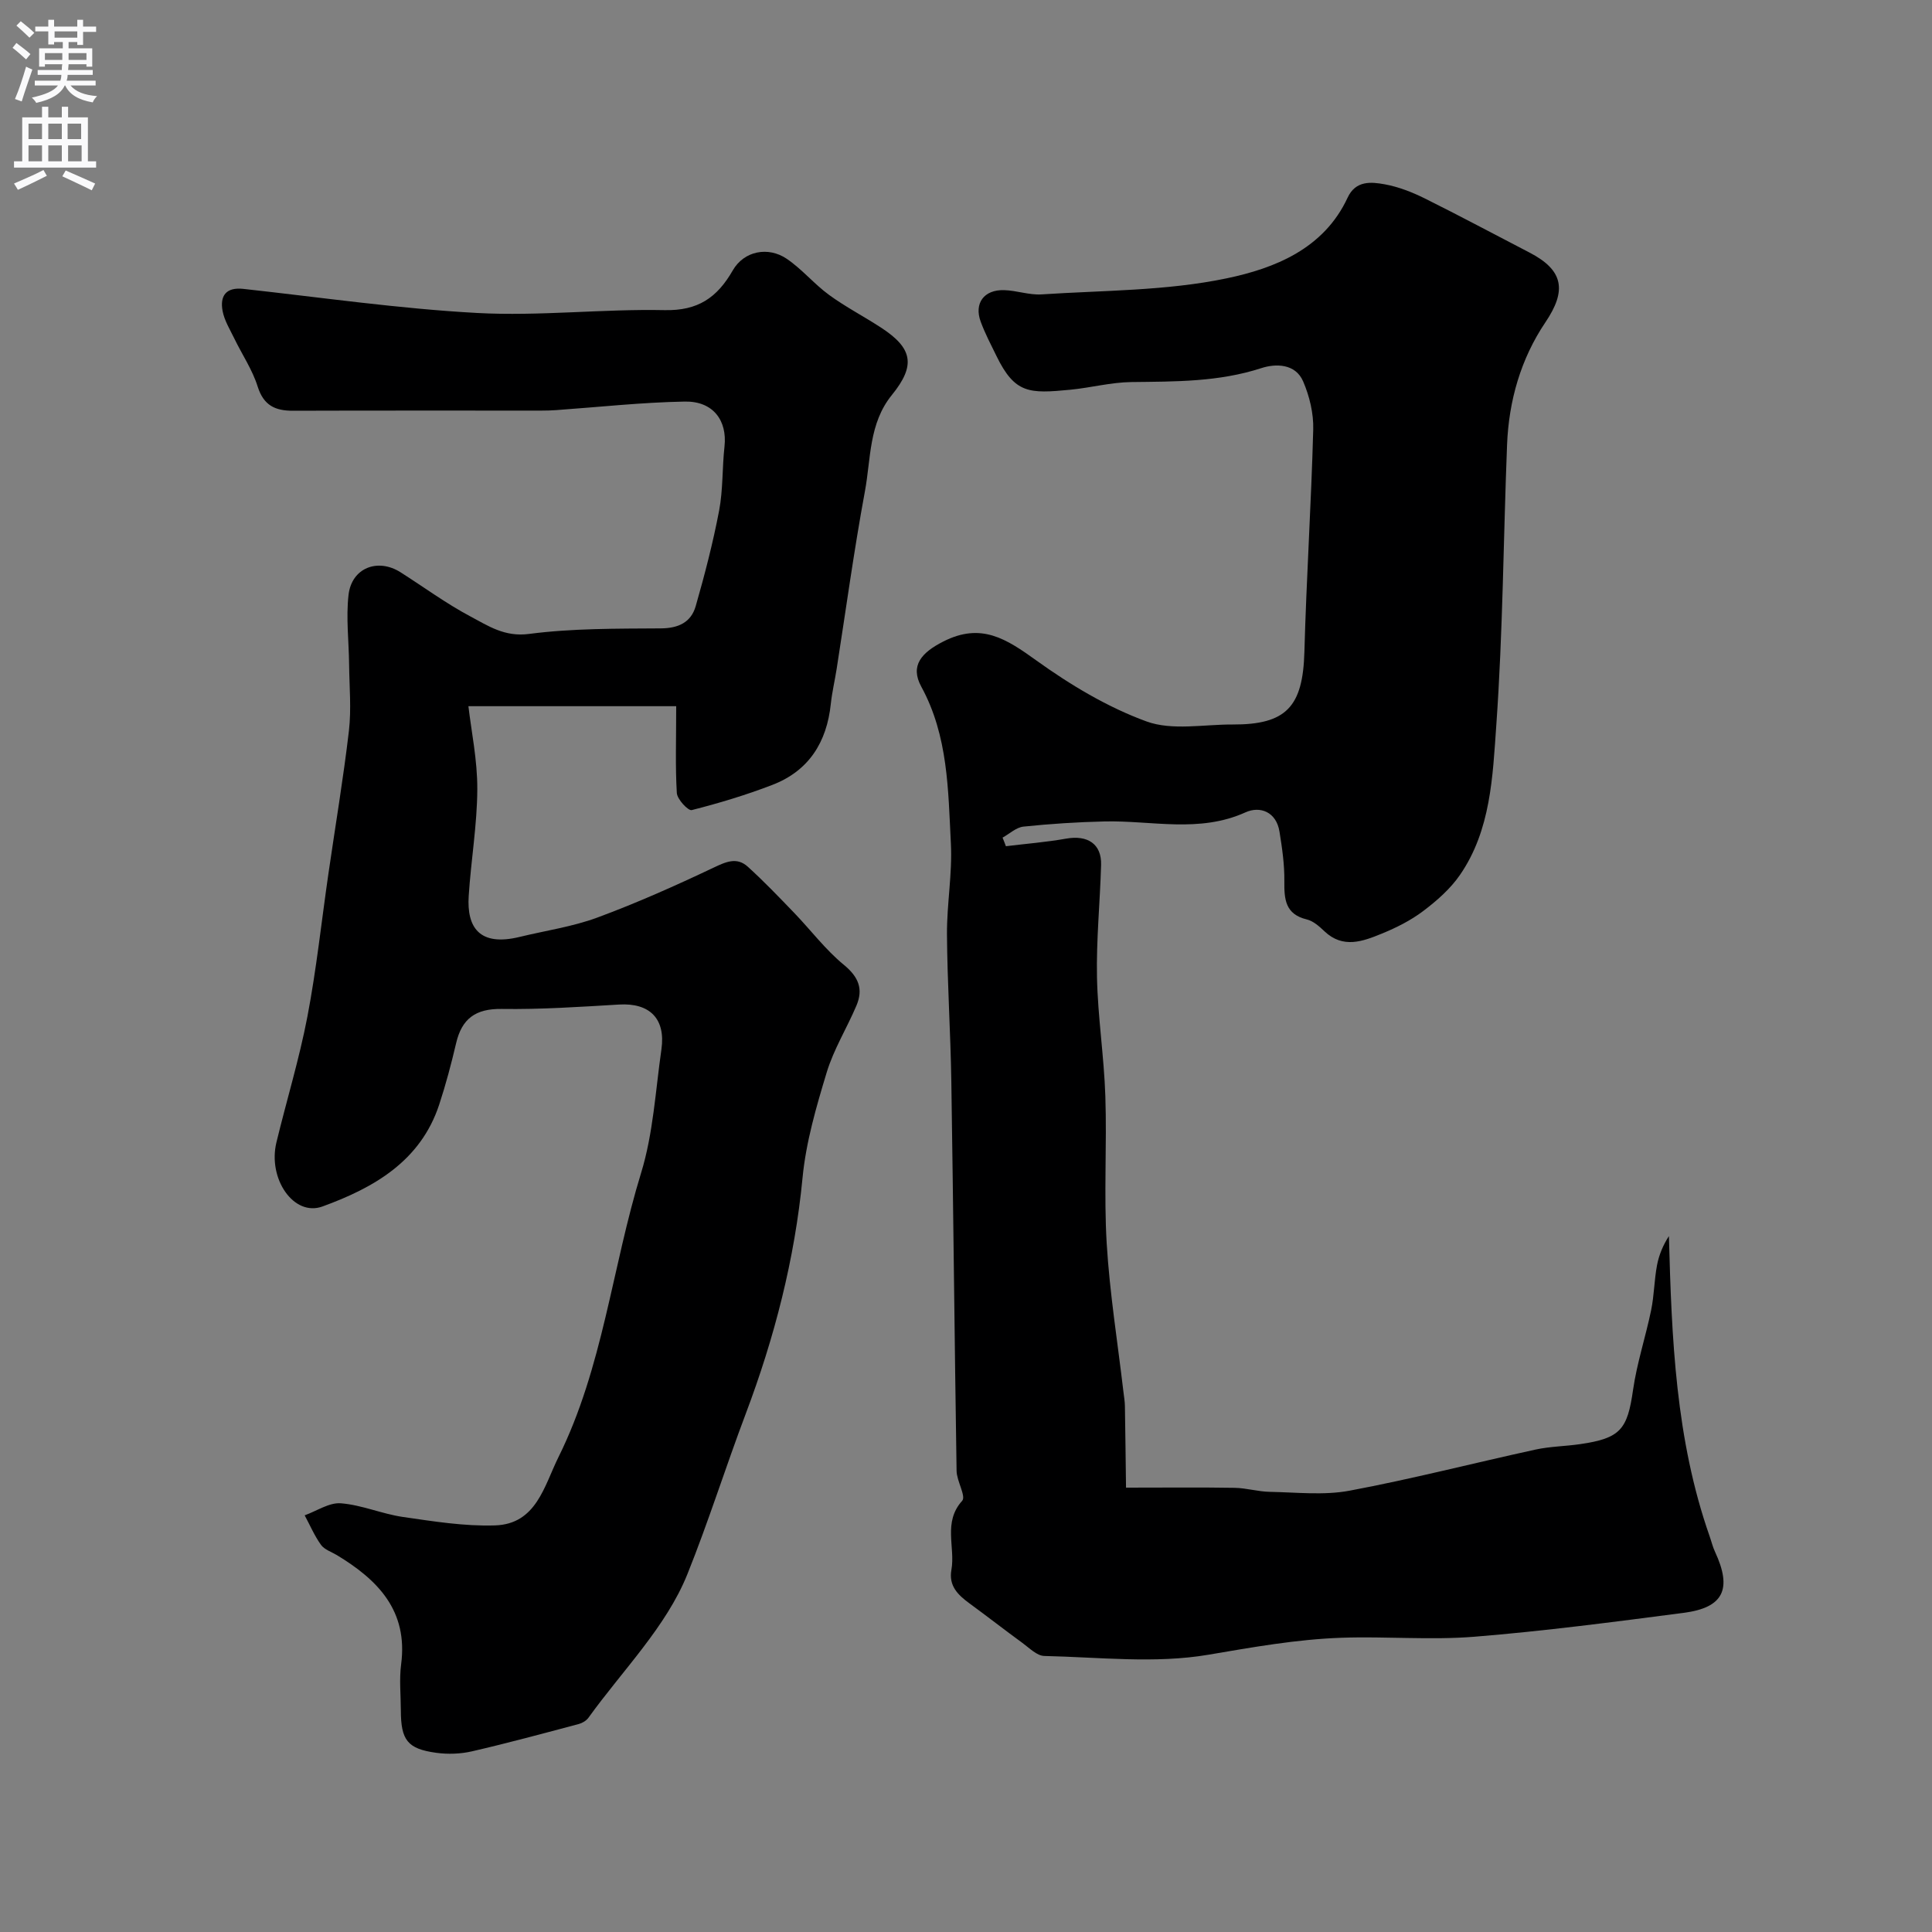 <svg enable-background="new 0 0 400 400" viewBox="0 0 400 400" xmlns="http://www.w3.org/2000/svg"><rect x="0" y="0" width="400" height="400" fill="#808080" stroke="none"/><path d="m208.26 175.2c4.16-.51 8.35-.84 12.47-1.57 4.46-.79 7.36 1.11 7.24 5.43-.22 7.77-1.01 15.54-.85 23.29.17 8.21 1.46 16.39 1.73 24.61.34 10.15-.33 20.35.28 30.48.62 10.29 2.27 20.51 3.47 30.76.11.97.29 1.94.3 2.91.1 5.54.15 11.09.23 16.89 8.47 0 15.48-.08 22.49.04 2.43.04 4.85.79 7.29.83 5.51.1 11.17.76 16.51-.24 12.91-2.42 25.65-5.71 38.49-8.51 3.03-.66 6.19-.68 9.26-1.13 8.34-1.21 9.77-3.05 10.93-11.19.8-5.59 2.62-11.04 3.76-16.59.62-3.03.63-6.18 1.2-9.22.4-2.16 1.28-4.24 2.47-6.07.57 21.24 1.39 42.06 8.42 62.12.38 1.08.64 2.2 1.12 3.23 3.59 7.71 1.8 11.57-6.47 12.65-14.43 1.88-28.88 3.78-43.37 4.95-9.1.73-18.32-.11-27.48.21-9.29.32-18.41 1.96-27.6 3.52-11.02 1.87-22.6.5-33.93.25-1.54-.03-3.1-1.65-4.54-2.7-3.69-2.69-7.29-5.5-10.98-8.2-2.37-1.74-4.32-3.61-3.72-6.94.84-4.7-1.8-9.82 2.23-14.29.84-.94-1.13-4.07-1.16-6.19-.42-26.93-.67-53.85-1.09-80.78-.16-10.1-.83-20.2-.9-30.3-.04-6.26 1.13-12.56.81-18.79-.57-11.06-.54-22.27-6.13-32.5-2.39-4.38.1-7.07 4.54-9.33 7.89-4.03 13.11-.52 19.27 3.9 7.04 5.06 14.74 9.69 22.83 12.64 5.32 1.93 11.84.6 17.82.63 11.13.05 14.54-3.7 14.86-14.99.42-15.37 1.42-30.73 1.83-46.1.09-3.32-.77-6.89-2.09-9.95-1.6-3.71-5.7-3.71-8.67-2.74-8.83 2.87-17.82 2.77-26.89 2.88-4.22.05-8.42 1.18-12.65 1.59-8.5.82-11.46.83-15.27-6.96-1.15-2.35-2.37-4.67-3.27-7.11-1.42-3.82.66-6.67 4.84-6.55 2.6.07 5.21 1.05 7.77.88 12.8-.84 25.84-.72 38.29-3.32 9.9-2.07 20.13-6.08 25.06-16.71 1.66-3.57 4.83-3.28 7.69-2.76 2.83.52 5.64 1.61 8.24 2.9 7.29 3.62 14.46 7.47 21.69 11.21 7.14 3.69 7.76 7.9 3.33 14.46-5.09 7.55-7.58 16.23-7.94 25.37-.76 19.36-.86 38.76-2.23 58.08-.75 10.59-1.12 21.69-7.53 30.98-1.99 2.88-4.78 5.33-7.6 7.46-2.58 1.95-5.57 3.45-8.58 4.68-3.93 1.61-8.03 3.16-11.88-.5-1.05-1-2.3-2.12-3.64-2.44-4.48-1.08-4.69-4.19-4.65-7.94.04-3.42-.46-6.87-1.01-10.26-.66-4.08-4.02-5.34-7.04-3.97-9.6 4.34-19.44 1.65-29.18 1.88-5.6.13-11.21.49-16.78 1.07-1.51.16-2.89 1.49-4.33 2.28.24.57.46 1.17.69 1.78z" fill="#000001"/><path d="m140 146.21c-14.89 0-29.19 0-43.02 0 .59 5.12 1.87 11.16 1.84 17.19-.03 7.37-1.31 14.73-1.78 22.11-.42 6.48 2.2 10.5 10.54 8.47 5.37-1.31 10.92-2.1 16.07-4 8.17-3.02 16.17-6.59 24.04-10.32 2.61-1.24 4.86-2.28 7.14-.21 3.33 3.02 6.45 6.28 9.57 9.52 3.45 3.58 6.49 7.65 10.3 10.78 3.06 2.51 4.07 5.01 2.62 8.44-1.97 4.65-4.71 9.05-6.16 13.84-2.16 7.13-4.29 14.43-5 21.8-1.62 16.89-5.83 33.15-11.75 48.84-4.18 11.07-7.74 22.42-12.1 33.26-4.38 10.89-13.42 19.9-20.47 29.7-.44.61-1.27 1.11-2.01 1.31-7.35 1.95-14.68 3.94-22.09 5.65-2.38.55-5 .64-7.42.31-5.98-.82-7.32-2.63-7.33-8.83-.01-3.17-.35-6.38.06-9.49 1.46-11.1-4.81-17.48-13.32-22.62-1.12-.67-2.56-1.13-3.27-2.11-1.35-1.88-2.28-4.07-3.38-6.12 2.5-.89 5.07-2.68 7.49-2.49 4.33.34 8.51 2.2 12.85 2.83 6.31.91 12.71 1.95 19.04 1.75 8.59-.26 10.2-8.16 13.16-14.13 9.21-18.56 11.1-39.3 17.11-58.84 2.52-8.19 2.98-17.03 4.21-25.59.91-6.37-2.45-9.66-8.77-9.28-8.09.48-16.2 1.03-24.29.91-5.4-.08-8.26 1.99-9.45 7.11-1 4.27-2.13 8.53-3.5 12.7-3.87 11.75-13.6 17.24-24.17 21.09-5.94 2.16-11.35-5.73-9.53-13.27 2.1-8.68 4.73-17.26 6.41-26.02 1.87-9.78 2.92-19.72 4.35-29.58 1.43-9.87 3.09-19.71 4.25-29.61.52-4.51.09-9.14.04-13.71-.05-4.82-.66-9.69-.12-14.43.64-5.59 6.03-7.69 10.76-4.69 4.82 3.06 9.45 6.48 14.48 9.15 3.68 1.95 7.07 4.28 12.12 3.62 8.99-1.17 18.17-1.09 27.27-1.15 3.69-.02 6.29-1.26 7.25-4.61 1.87-6.53 3.58-13.12 4.85-19.79.82-4.33.62-8.85 1.11-13.26.59-5.39-2.36-9.41-8.23-9.3-8.88.16-17.75 1.14-26.62 1.77-1 .07-2 .1-2.99.1-17.17.01-34.33-.03-51.5.03-3.69.01-6.07-1.09-7.31-5-1.09-3.48-3.22-6.62-4.83-9.94-.91-1.88-2.07-3.74-2.44-5.74-.57-3.09.7-4.95 4.3-4.55 16.14 1.77 32.25 4.11 48.44 4.99 12.88.69 25.86-.86 38.78-.59 6.91.15 10.87-2.58 14.12-8.24 2.32-4.03 7.32-4.98 11.13-2.41 3.18 2.14 5.7 5.24 8.8 7.5 3.41 2.49 7.21 4.45 10.76 6.77 6.55 4.27 7.23 7.8 2.25 13.94-4.81 5.91-4.33 13.19-5.59 19.96-2.26 12.2-3.93 24.5-5.85 36.76-.38 2.42-.95 4.81-1.21 7.24-.83 7.95-4.56 13.88-12.12 16.78-5.43 2.09-11.04 3.78-16.67 5.21-.74.19-3-2.23-3.09-3.53-.33-5.47-.13-10.97-.13-17.98z" fill="#000001"/><g fill="#fafafb"><path d="m2.6 9.9.8-1c.9.7 1.9 1.4 2.9 2.3l-.9 1.1c-1.1-1-2-1.8-2.8-2.4zm.5 10.6c.9-2.1 1.6-4.3 2.3-6.7.4.2.8.4 1.3.6-.7 2.1-1.5 4.3-2.2 6.6zm.3-15.2.9-.9c1 .8 2 1.6 2.8 2.4l-1 1c-.9-.9-1.8-1.7-2.7-2.5zm12.6-1.2h1.2v1.4h2.7v1.1h-2.7v2.7h-1.2v-.6h-1.8v1.3h4.9v3.8h-1.2v-.5h-3.7c0 .4-.1.9-.1 1.2h5.1v1h-5.2c0 .5-.1.9-.2 1.2h6v1h-5.2c1.1 1.3 2.9 2 5.5 2.2-.4.4-.7.8-.9 1.3-2.9-.5-4.8-1.6-5.7-3.5h-.1c-.8 1.7-2.7 2.9-5.9 3.6-.2-.4-.6-.8-.9-1.1 2.8-.6 4.6-1.4 5.4-2.5h-4.8v-1h5.3c.1-.3.2-.7.2-1.2h-4.9v-1h5c0-.4 0-.8.1-1.2h-3.6v.5h-1.2v-3.8h4.9v-1.3h-1.8v.5h-1.2v-2.7h-2.7v-1h2.7v-1.4h1.2v1.4h4.8zm-6.7 8.3h3.6c0-.4 0-.9 0-1.4h-3.6zm1.9-4.6h4.8v-1.3h-4.7v1.3zm6.7 3.2h-3.7v1.4h3.7v-2.4z"/><path d="m8.7 22.1h1.3v2.2h2.8v-2.2h1.3v2.2h4.1v9.1h1.7v1.3h-17v-1.3h1.7v-9.1h4.1zm.3 13.1.7 1.2c-1.8.9-3.8 1.9-6 2.9-.2-.4-.5-.8-.8-1.3 2.3-1 4.4-1.9 6.1-2.8zm-3.1-6.4h2.8v-3.2h-2.8zm0 4.6h2.8v-3.3h-2.8zm4.1-4.6h2.8v-3.2h-2.8zm0 4.6h2.8v-3.3h-2.8zm3.6 1.9c2.1.9 4.1 1.8 6.1 2.7l-.7 1.4c-2.2-1.1-4.2-2-6.1-2.9zm3.2-9.7h-2.8v3.2h2.8zm-2.7 7.8h2.8v-3.3h-2.8z"/></g></svg>
